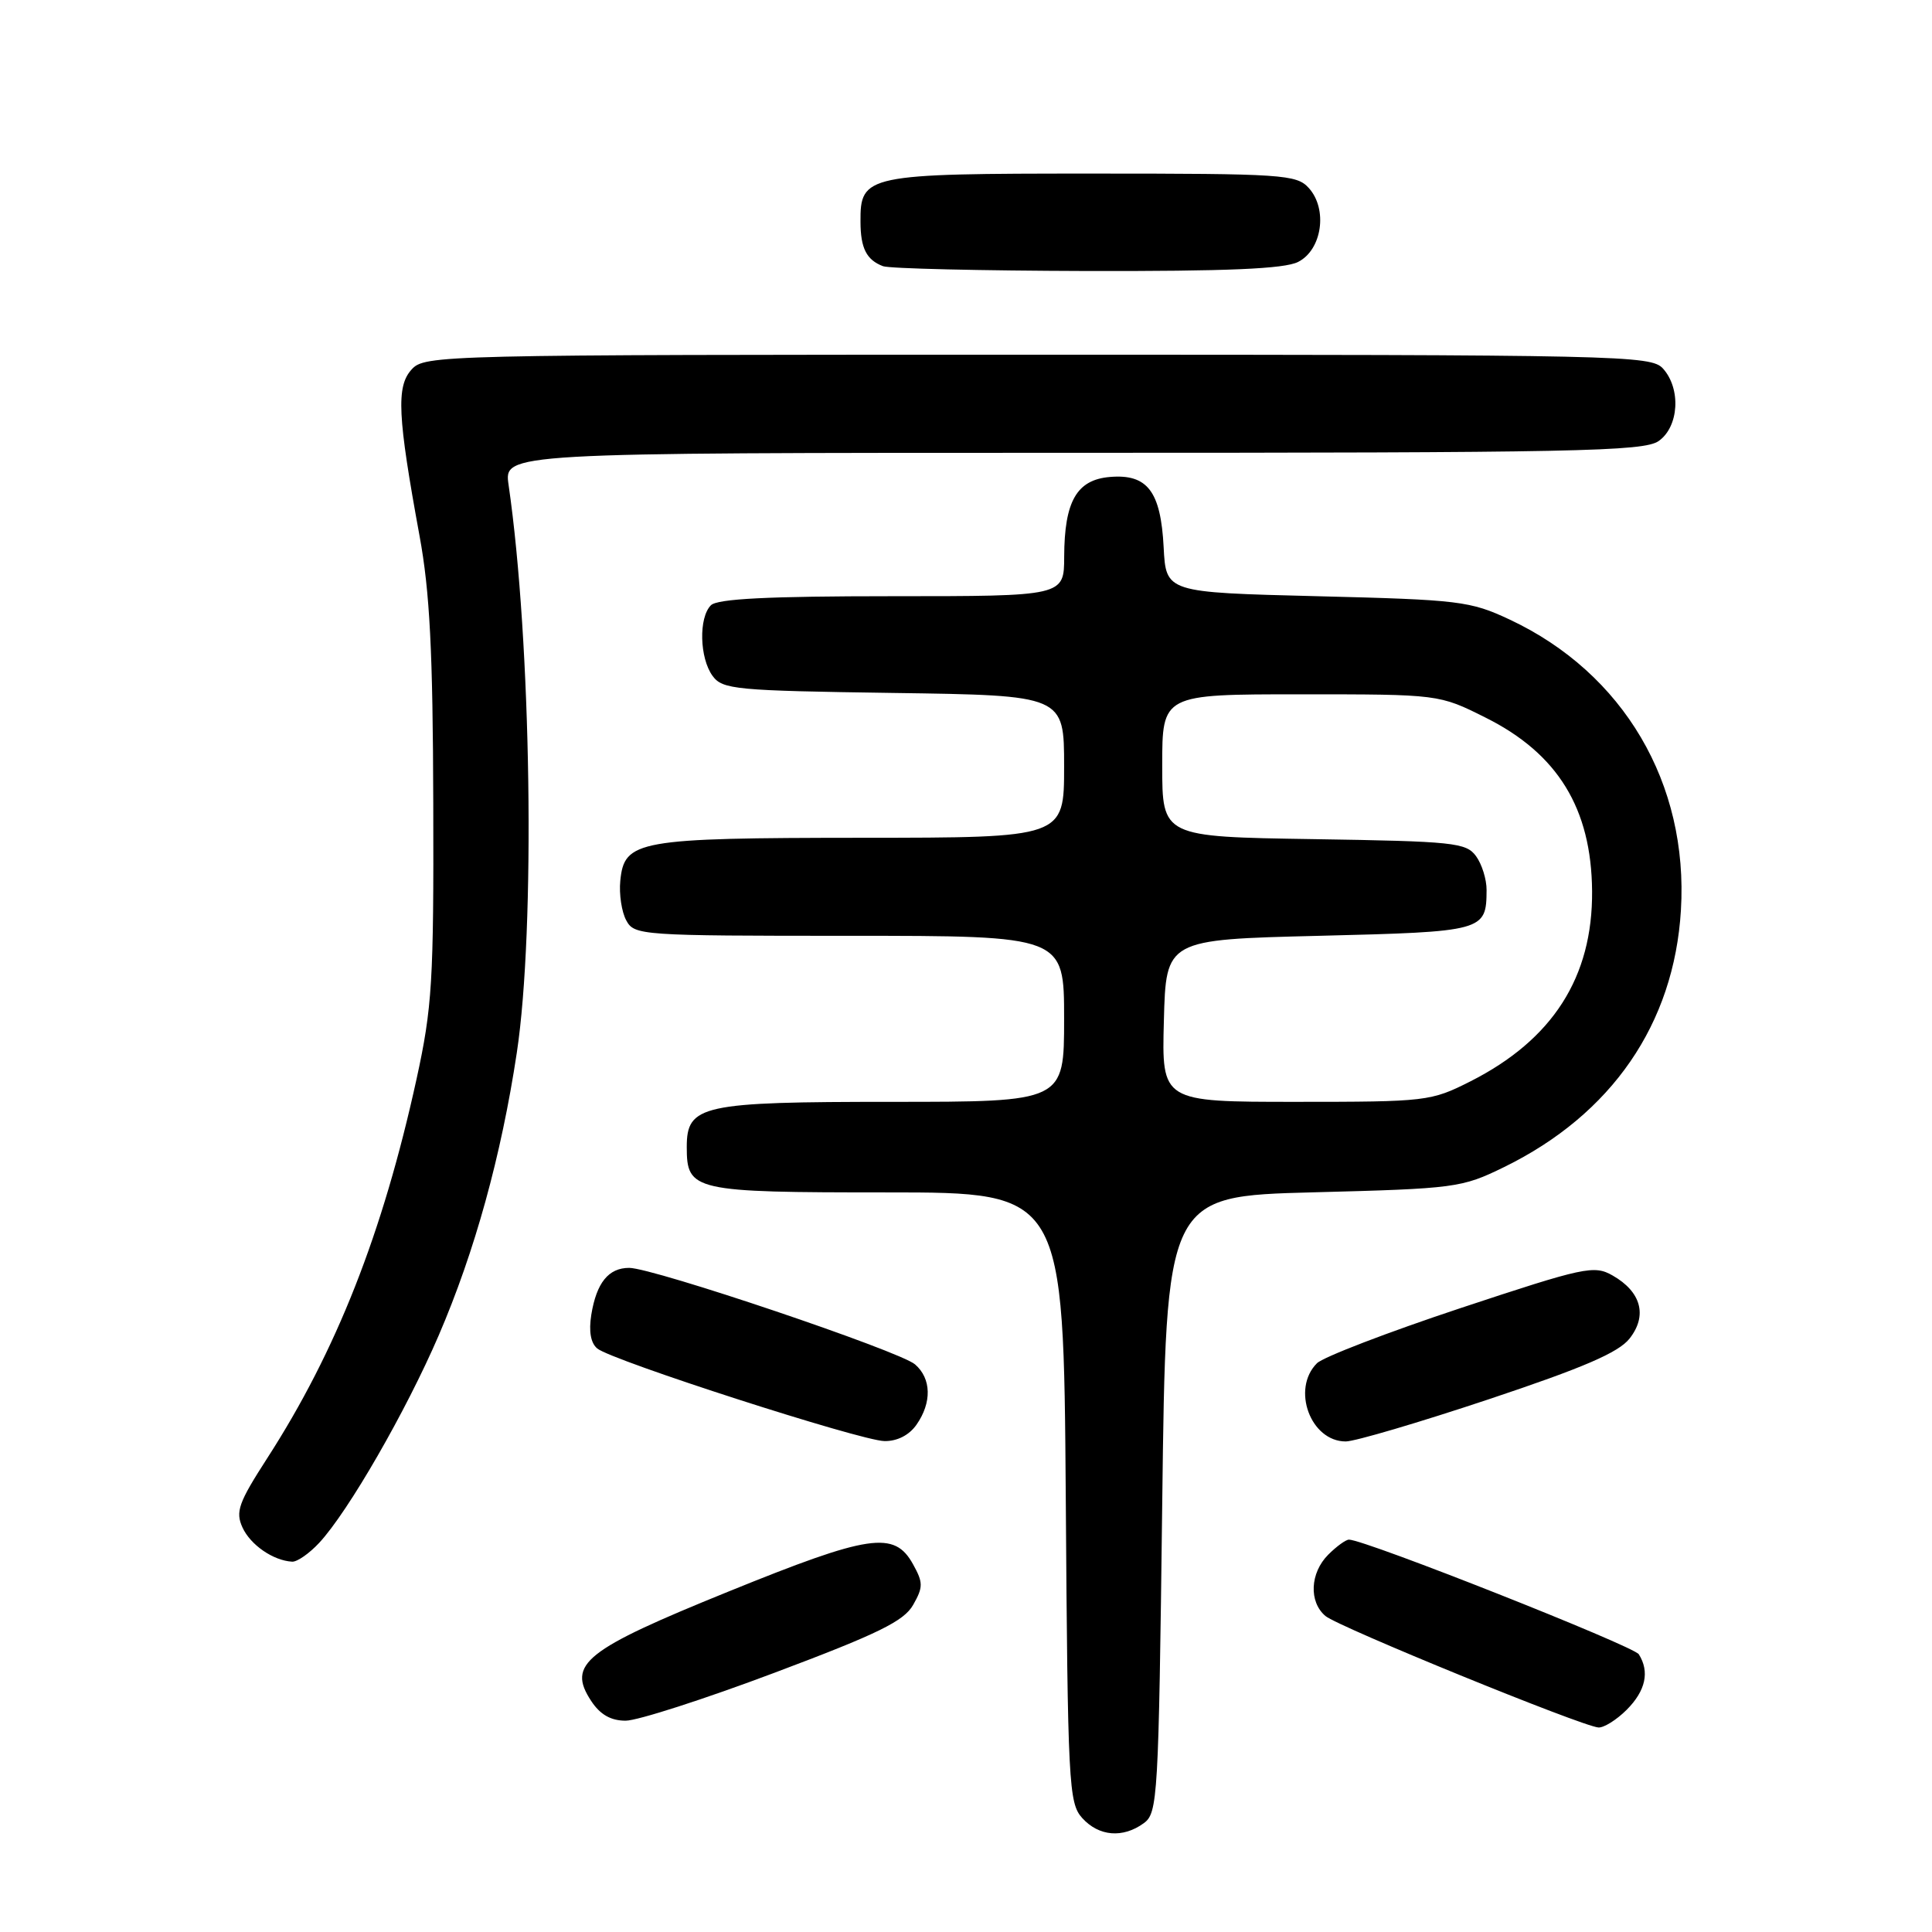 <?xml version="1.0" encoding="UTF-8" standalone="no"?>
<!DOCTYPE svg PUBLIC "-//W3C//DTD SVG 1.1//EN" "http://www.w3.org/Graphics/SVG/1.1/DTD/svg11.dtd" >
<svg xmlns="http://www.w3.org/2000/svg" xmlns:xlink="http://www.w3.org/1999/xlink" version="1.1" viewBox="0 0 256 256">
 <g >
 <path fill="currentColor"
d=" M 151.56 241.58 C 153.41 240.23 153.52 238.29 154.00 199.33 C 154.50 158.50 154.50 158.50 174.00 157.99 C 192.89 157.50 193.68 157.39 199.29 154.65 C 213.56 147.67 221.82 135.68 222.73 120.61 C 223.75 103.81 215.13 89.18 200.05 82.10 C 194.80 79.64 193.41 79.47 174.50 79.00 C 154.50 78.50 154.50 78.50 154.19 72.52 C 153.81 65.10 152.04 62.78 147.07 63.20 C 142.67 63.57 141.04 66.42 141.01 73.75 C 141.00 79.00 141.00 79.00 118.20 79.00 C 101.80 79.00 95.06 79.34 94.20 80.20 C 92.56 81.84 92.69 87.19 94.42 89.56 C 95.74 91.36 97.42 91.52 118.42 91.82 C 141.00 92.14 141.00 92.14 141.00 101.57 C 141.00 111.00 141.00 111.00 114.25 111.01 C 84.44 111.03 82.71 111.34 82.19 116.73 C 82.02 118.48 82.37 120.83 82.98 121.95 C 84.04 123.94 84.88 124.00 112.54 124.00 C 141.00 124.00 141.00 124.00 141.00 135.00 C 141.00 146.00 141.00 146.00 118.22 146.00 C 92.93 146.00 91.00 146.42 91.00 151.99 C 91.00 157.81 91.83 158.00 117.54 158.00 C 140.93 158.00 140.93 158.00 141.22 198.40 C 141.48 236.50 141.61 238.91 143.40 240.90 C 145.61 243.34 148.79 243.60 151.56 241.58 Z  M 215.55 226.55 C 218.06 224.03 218.61 221.51 217.15 219.20 C 216.45 218.10 180.89 204.02 178.75 204.01 C 178.34 204.00 177.10 204.90 176.00 206.00 C 173.58 208.42 173.41 212.26 175.63 214.13 C 177.34 215.57 209.56 228.73 211.80 228.90 C 212.51 228.95 214.20 227.90 215.55 226.55 Z  M 102.62 221.65 C 116.38 216.48 119.78 214.81 121.00 212.65 C 122.34 210.29 122.33 209.70 120.97 207.25 C 118.50 202.81 115.24 203.29 96.50 210.90 C 77.45 218.63 75.12 220.49 78.33 225.38 C 79.52 227.19 80.93 228.00 82.90 228.00 C 84.47 228.00 93.34 225.14 102.62 221.65 Z  M 42.30 204.43 C 46.15 200.28 53.79 187.02 58.13 176.95 C 62.91 165.85 66.42 153.15 68.48 139.49 C 70.96 123.07 70.41 85.04 67.39 64.25 C 66.77 60.00 66.77 60.00 142.16 60.00 C 208.78 60.00 217.81 59.82 219.78 58.44 C 222.47 56.55 222.77 51.51 220.35 48.83 C 218.77 47.09 214.89 47.00 137.50 47.00 C 58.01 47.00 56.27 47.04 54.53 48.97 C 52.49 51.22 52.68 55.13 55.59 71.00 C 56.95 78.38 57.36 86.30 57.41 106.50 C 57.48 130.08 57.27 133.48 55.19 143.00 C 50.71 163.42 44.58 179.01 35.39 193.25 C 31.61 199.11 31.18 200.31 32.13 202.40 C 33.19 204.71 36.20 206.79 38.71 206.93 C 39.37 206.97 40.99 205.84 42.30 204.43 Z  M 121.44 188.78 C 123.49 185.85 123.42 182.67 121.25 180.79 C 119.23 179.03 86.56 168.00 83.37 168.00 C 80.63 168.00 79.04 169.97 78.35 174.21 C 78.00 176.41 78.27 177.97 79.15 178.69 C 81.12 180.29 114.03 190.90 117.19 190.95 C 118.88 190.98 120.47 190.17 121.44 188.78 Z  M 197.24 185.42 C 209.83 181.22 214.47 179.22 215.93 177.36 C 218.32 174.32 217.47 171.17 213.68 169.01 C 211.22 167.61 209.98 167.88 193.53 173.33 C 183.89 176.53 175.32 179.82 174.50 180.64 C 171.09 184.05 173.65 191.00 178.32 191.00 C 179.52 191.00 188.03 188.49 197.24 185.42 Z  M 172.00 34.71 C 175.18 33.11 175.96 27.71 173.42 24.91 C 171.80 23.12 169.98 23.00 144.67 23.00 C 114.71 23.00 113.98 23.15 114.02 29.40 C 114.03 32.90 114.82 34.44 117.00 35.27 C 117.83 35.59 129.97 35.87 144.00 35.91 C 162.61 35.95 170.18 35.63 172.00 34.71 Z  M 154.22 135.25 C 154.50 124.50 154.50 124.50 174.79 124.00 C 196.66 123.46 196.95 123.38 196.98 117.94 C 196.99 116.53 196.36 114.51 195.58 113.44 C 194.27 111.65 192.61 111.48 174.08 111.19 C 154.00 110.88 154.00 110.88 154.00 101.44 C 154.00 92.00 154.00 92.00 172.34 92.00 C 190.68 92.00 190.68 92.00 196.85 95.09 C 206.41 99.86 210.87 107.13 210.96 118.07 C 211.05 129.48 205.74 137.77 194.83 143.29 C 189.60 145.93 189.04 146.00 171.70 146.00 C 153.93 146.00 153.93 146.00 154.22 135.25 Z "/>
</g>
</svg>